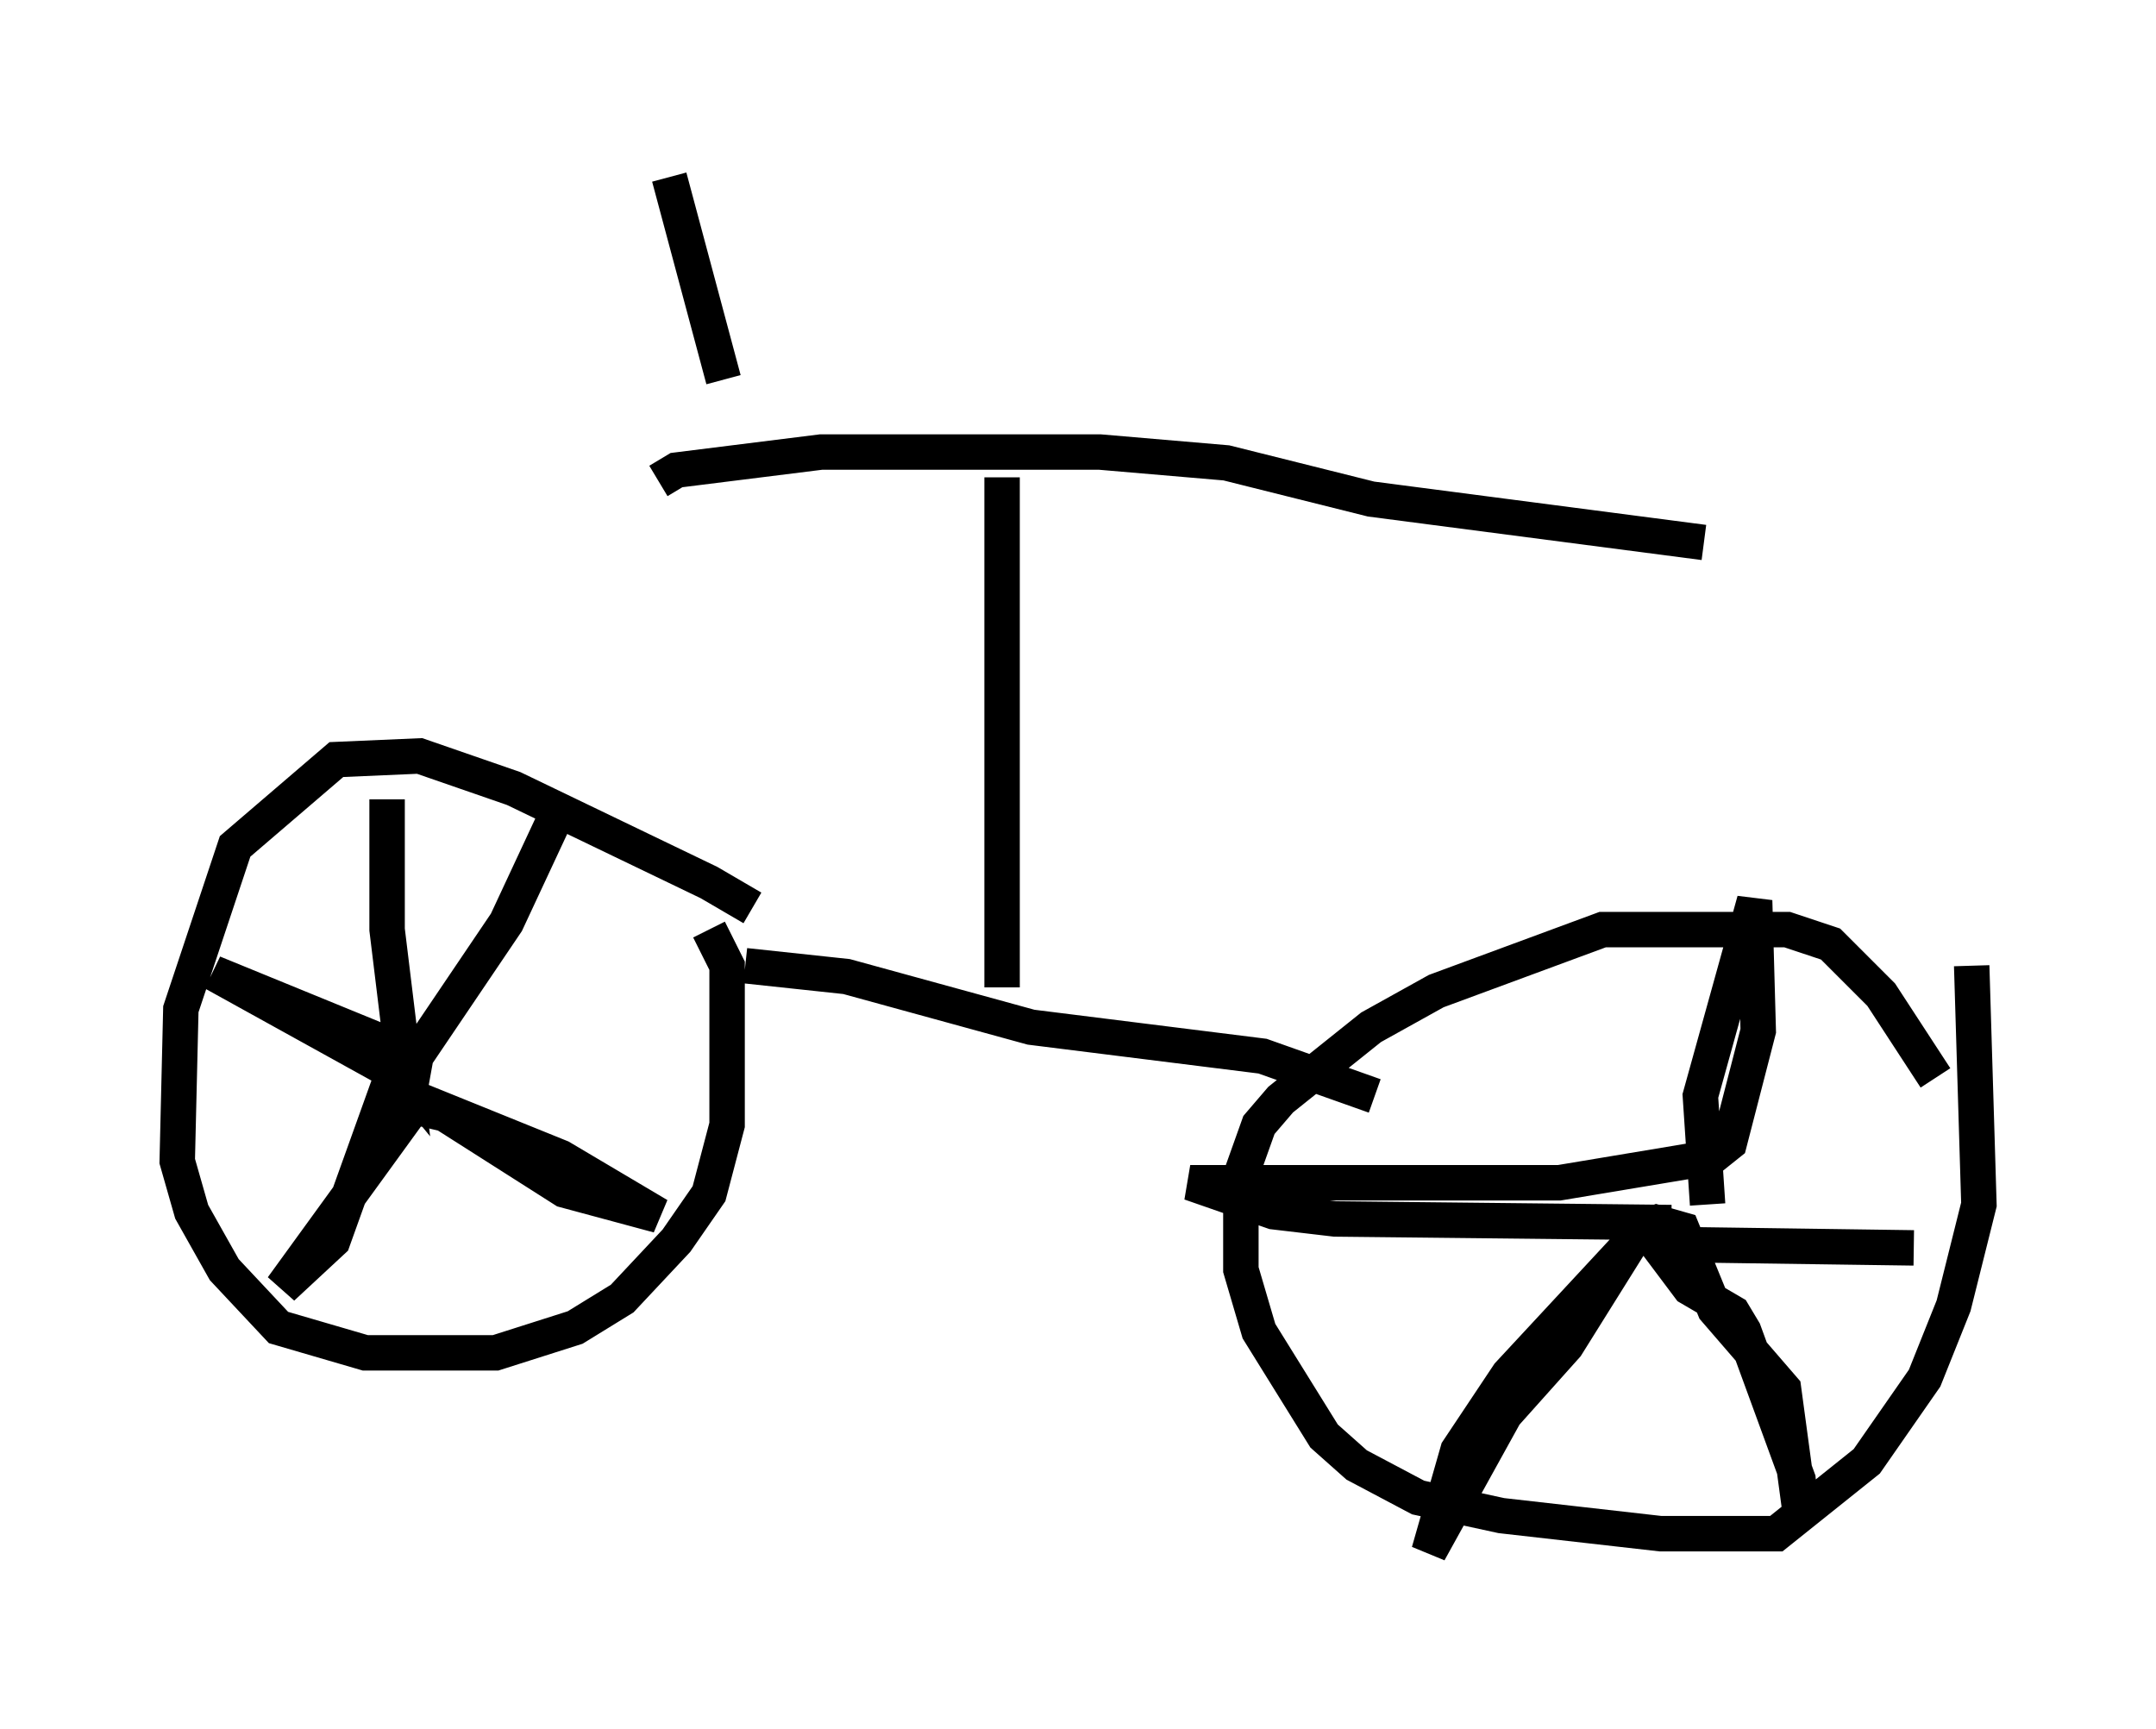 <?xml version="1.0" encoding="utf-8" ?>
<svg baseProfile="full" height="48.792" version="1.1" width="60.838" xmlns="http://www.w3.org/2000/svg" xmlns:ev="http://www.w3.org/2001/xml-events" xmlns:xlink="http://www.w3.org/1999/xlink"><defs /><rect fill="white" height="48.792" width="60.838" x="0" y="0" /><path d="M21.64, 26.234 m-0.408, -0.613 l-1.225, -0.715 -5.513, -2.654 l-2.654, -0.919 -2.348, 0.102 l-2.858, 2.45 -1.531, 4.594 l-0.102, 4.288 0.408, 1.429 l0.919, 1.633 1.531, 1.633 l2.45, 0.715 1.327, 0.0 l2.348, 0.0 2.246, -0.715 l1.327, -0.817 1.531, -1.633 l0.919, -1.327 0.51, -1.94 l0.0, -4.492 -0.51, -1.021 m-4.288, -3.267 l-1.429, 3.063 -2.552, 3.777 l-0.204, 1.123 4.288, 1.735 l2.756, 1.633 -2.654, -0.715 l-3.369, -2.144 -1.735, -0.408 l-1.429, 3.981 -1.429, 1.327 l3.777, -5.206 -0.919, -1.021 l-4.798, -2.654 4.492, 1.838 l0.919, 1.123 -0.51, -4.185 l0.0, -3.675 m43.692, 7.861 l-1.531, -2.348 -1.429, -1.429 l-1.225, -0.408 -5.206, 0.0 l-4.696, 1.735 -1.838, 1.021 l-2.552, 2.042 -0.613, 0.715 l-0.51, 1.429 0.0, 2.654 l0.51, 1.735 1.838, 2.96 l0.919, 0.817 1.735, 0.919 l2.348, 0.51 4.492, 0.51 l3.267, 0.0 2.552, -2.042 l1.633, -2.348 0.817, -2.042 l0.715, -2.858 -0.204, -6.738 m-7.452, 6.738 l-0.204, -3.063 1.531, -5.513 l0.102, 3.675 -0.817, 3.165 l-0.51, 0.408 -4.288, 0.715 l-10.413, 0.0 2.348, 0.817 l1.735, 0.204 9.494, 0.102 l-0.613, 0.0 -3.981, 4.288 l-1.429, 2.144 -0.817, 2.858 l2.144, -3.879 1.735, -1.94 l2.042, -3.267 0.51, -0.204 l0.715, 0.204 0.919, 2.246 l1.94, 2.246 0.51, 3.777 l-0.102, -1.225 -1.531, -4.185 l-0.306, -0.51 -1.225, -0.715 l-0.919, -1.225 7.248, 0.102 m-32.973, -7.963 l2.858, 0.306 5.206, 1.429 l6.533, 0.817 3.165, 1.123 m-10.515, -3.063 l0.0, -14.394 m-9.698, 0.102 l0.51, -0.306 4.083, -0.51 l7.861, 0.0 3.573, 0.306 l4.083, 1.021 9.392, 1.225 m-29.196, -10.311 l1.531, 5.717 " fill="none" stroke="black" stroke-width="1" /></svg>
